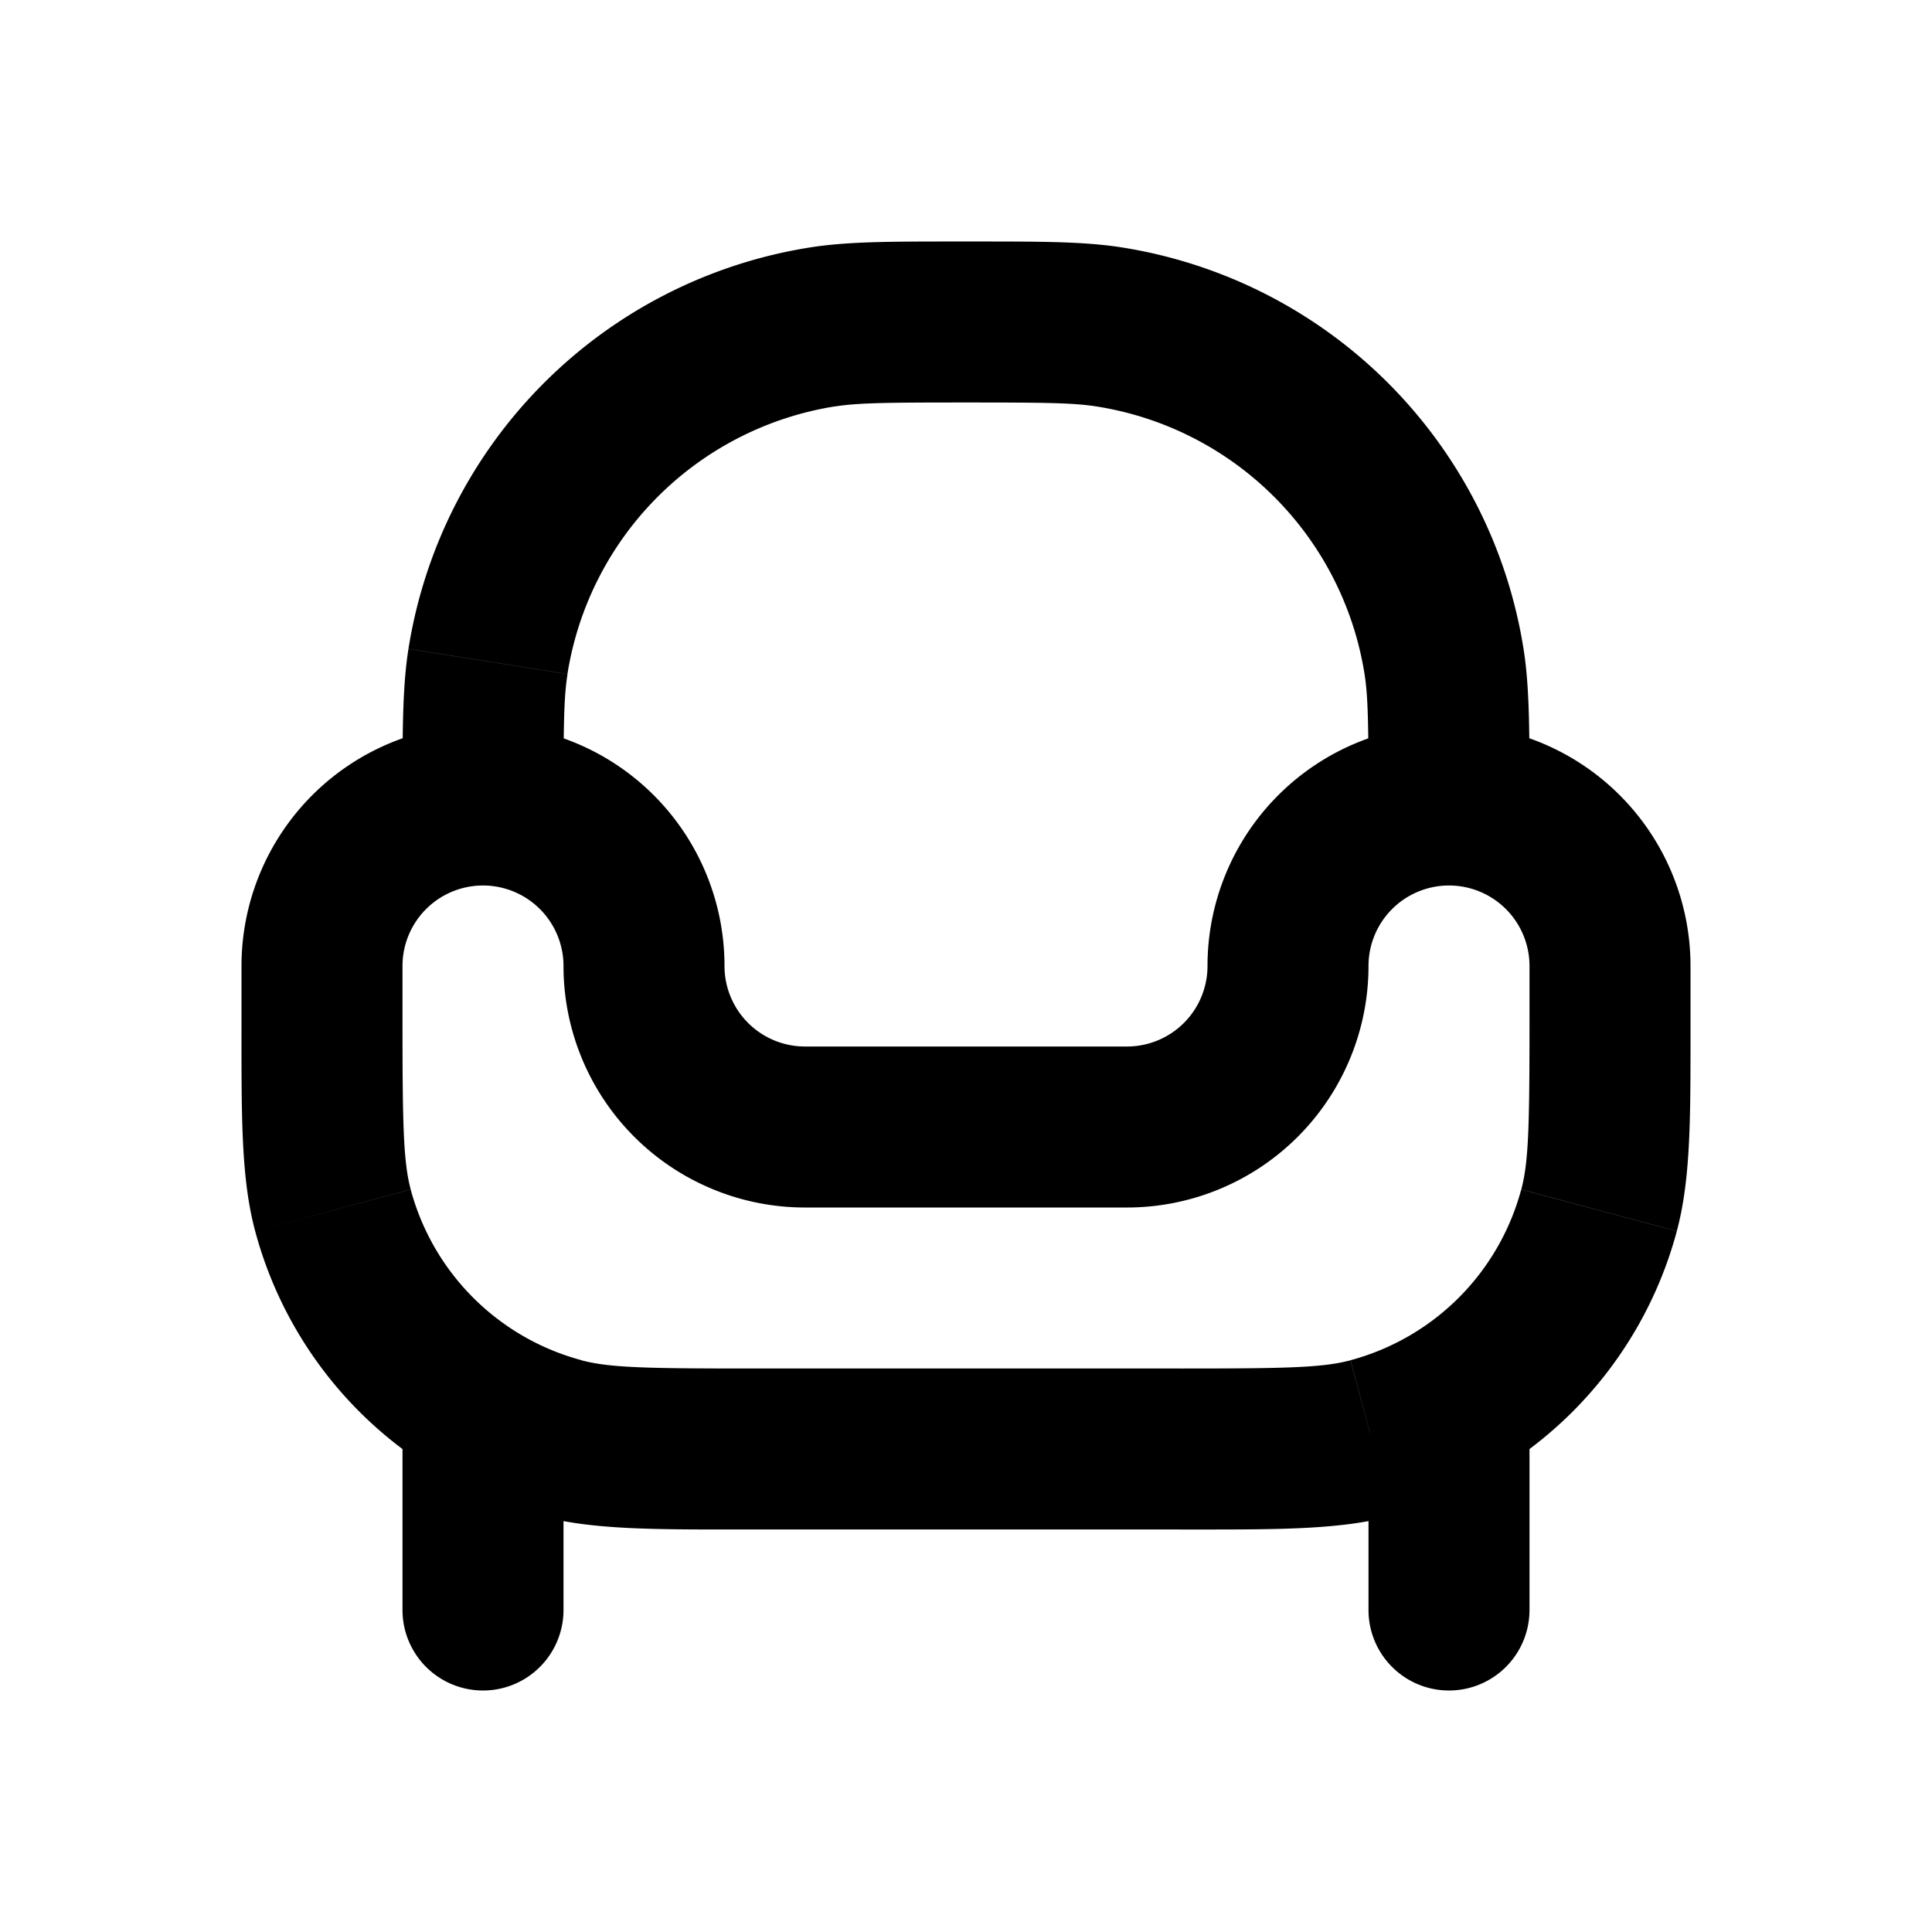 <svg xmlns="http://www.w3.org/2000/svg" width="24" height="24" viewBox="0 0 24 24" fill="none">
    <path fill="currentColor" d="M7 18a1 1 0 1 0-2 0zm-2 2a1 1 0 1 0 2 0zm14-2a1 1 0 1 0-2 0zm-2 2a1 1 0 1 0 2 0zM6.965 17.864l.259-.966zm6.817-13.802-.156.987zm4.156 4.156-.987.156zm1.926 6.817-.966-.258zm-2.829 2.829.26.966zM6.062 8.218l-.988-.157zM19 12v.667h2V12zm-4.333 5H9.333v2h5.334zM5 12.667V12H3v.667zM10 15h4v-2h-4zm-5 3v2h2v-2zm12 0v2h2v-2zm-3-3a3 3 0 0 0 3-3h-2a1 1 0 0 1-1 1zm-7-3a3 3 0 0 0 3 3v-2a1 1 0 0 1-1-1zm11-3a3 3 0 0 0-3 3h2a1 1 0 0 1 1-1zM6 11a1 1 0 0 1 1 1h2a3 3 0 0 0-3-3zm3.333 6c-1.304 0-1.76-.009-2.11-.102l-.517 1.932c.668.179 1.452.17 2.627.17zM3 12.667c0 1.175-.009 1.96.17 2.627l1.932-.518C5.01 14.428 5 13.972 5 12.667zm4.224 4.23a3 3 0 0 1-2.122-2.12l-1.932.517a5 5 0 0 0 3.536 3.536zM12 5c.967 0 1.334.003 1.626.05l.313-1.976C13.453 2.997 12.89 3 12 3zm7 5c0-.89.003-1.453-.074-1.939l-1.975.313c.046.292.049.659.049 1.626zm-5.374-4.95a4 4 0 0 1 3.325 3.324l1.975-.313a6 6 0 0 0-4.987-4.987zM19 12.666c0 1.304-.009 1.76-.102 2.11l1.932.517c.179-.668.17-1.452.17-2.627zM14.667 19c1.175 0 1.96.009 2.627-.17l-.518-1.932c-.349.093-.805.102-2.11.102zm4.23-4.223a3 3 0 0 1-2.12 2.12l.517 1.933a5 5 0 0 0 3.536-3.536zM12 3c-.89 0-1.453-.003-1.939.074l.313 1.975C10.666 5.003 11.033 5 12 5zm-5 7c0-.967.003-1.334.05-1.626l-1.976-.313C4.997 8.547 5 9.11 5 10zm3.061-6.926A6 6 0 0 0 5.074 8.06l1.975.313a4 4 0 0 1 3.325-3.325zM21 12a3 3 0 0 0-3-3v2a1 1 0 0 1 1 1zM5 12a1 1 0 0 1 1-1V9a3 3 0 0 0-3 3z"/>
</svg>
